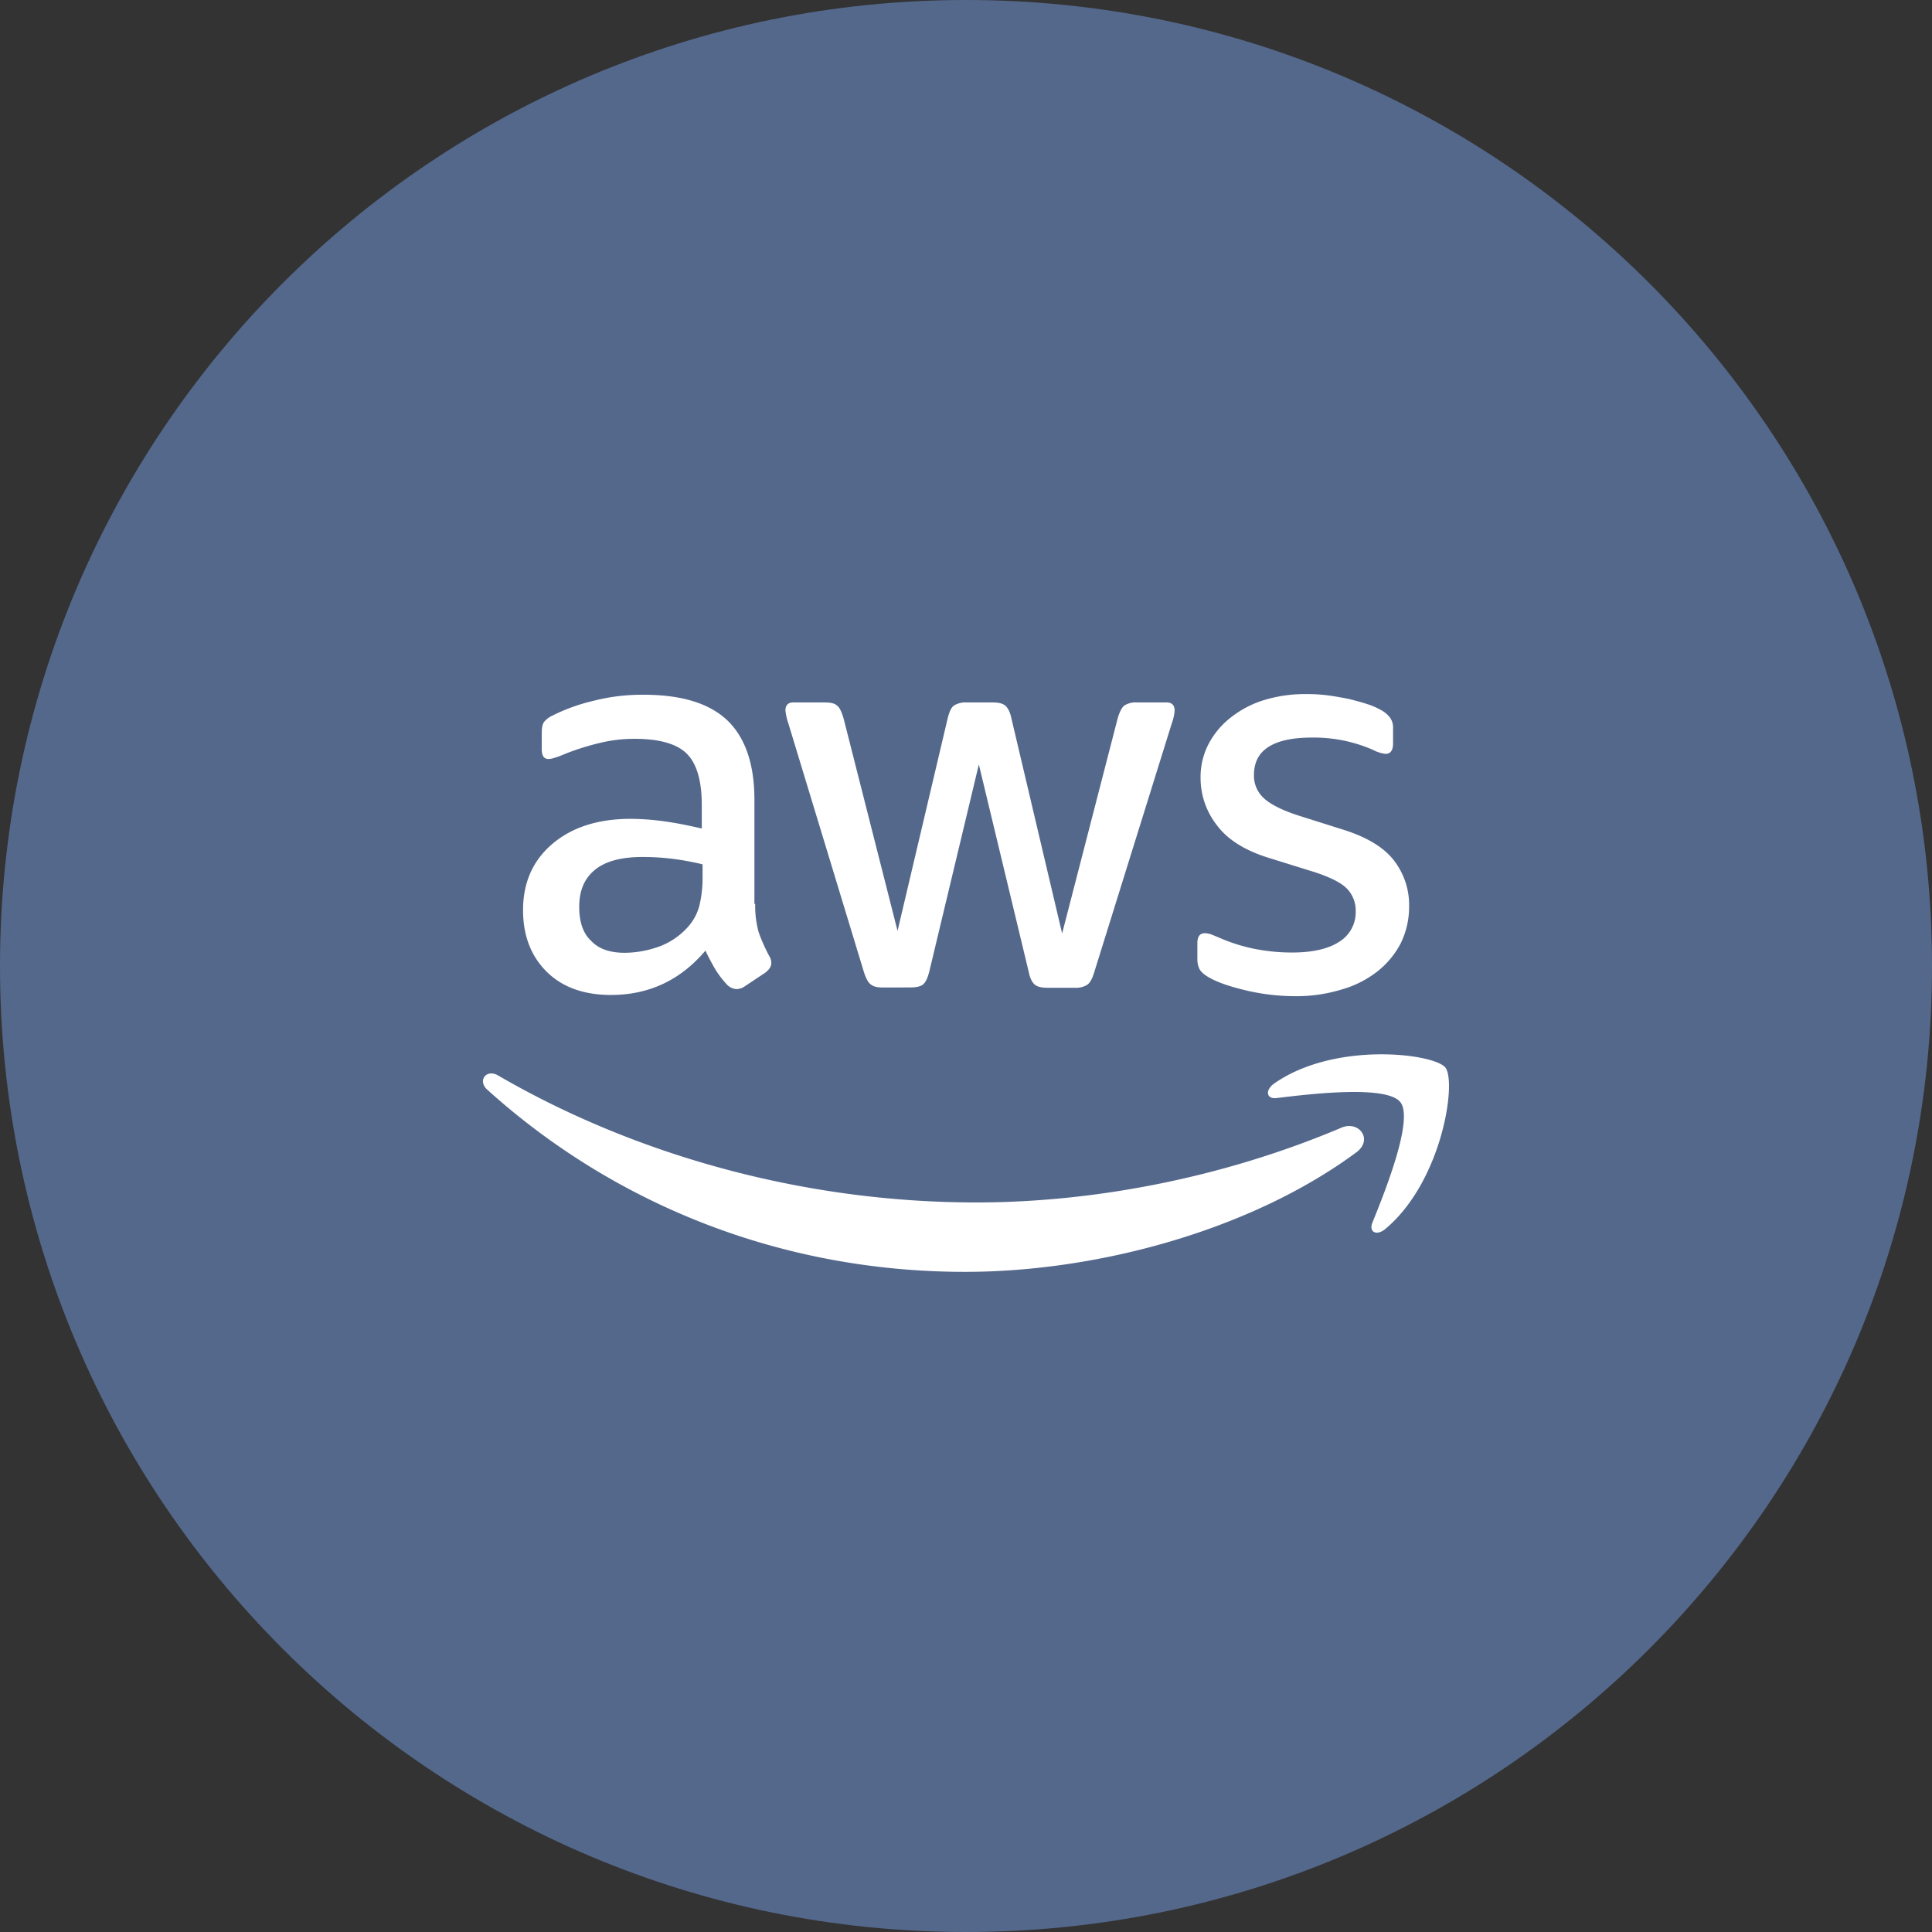 <svg xmlns="http://www.w3.org/2000/svg" width="1024" height="1024" fill="none">
   <rect width="100%" height="100%" fill="#333333" stroke="none"/>
   <g clip-path="url(#a)">
      <path fill="#54688C" d="M512 1024c282.77 0 512-229.23 512-512S794.77 0 512 0 0 229.23 0 512s229.23 512 512 512Z"/>
      <path fill="#fff" d="M400.28 479.1a51.202 51.202 0 0 0 1.88 15.15 91.245 91.245 0 0 0 5.46 12.29 7.302 7.302 0 0 1 1.19 3.9c0 1.71-1 3.41-3.24 5.12l-10.73 7.15a8.158 8.158 0 0 1-4.44 1.54 7.754 7.754 0 0 1-5.1-2.39 52.68 52.68 0 0 1-6.12-8 137.555 137.555 0 0 1-5.29-10c-13.267 15.66-29.957 23.49-50.07 23.49-14.29 0-25.71-4.07-34-12.25s-12.59-19.07-12.59-32.7c0-14.46 5.1-26.24 15.49-35.07 10.39-8.83 24.13-13.33 41.66-13.33 6.024.053 12.038.51 18 1.37 6.31.85 12.8 2.22 19.58 3.75v-12.46c0-12.95-2.71-22-8-27.24-5.29-5.24-14.63-7.83-27.73-7.83a77.362 77.362 0 0 0-18.41 2.2 135.542 135.542 0 0 0-18.39 5.8 48.56 48.56 0 0 1-6 2.22c-.878.283-1.789.448-2.71.49-2.39 0-3.58-1.71-3.58-5.27v-8.34c0-2.73.34-4.78 1.19-6a12.76 12.76 0 0 1 4.78-3.56 97.675 97.675 0 0 1 21.44-7.68 103.308 103.308 0 0 1 26.58-3.22c20.27 0 35.07 4.61 44.61 13.8 9.37 9.17 14.12 23.15 14.12 41.88v55.19h.42ZM331.16 505a55.131 55.131 0 0 0 17.54-3.07A37.998 37.998 0 0 0 364.87 491a27.093 27.093 0 0 0 5.8-10.92 61.96 61.96 0 0 0 1.71-14.81v-7.15a142.31 142.31 0 0 0-15.68-2.9c-5.307-.666-10.651-1-16-1-11.41 0-19.75 2.22-25.39 6.83-5.64 4.61-8.31 11.08-8.31 19.59 0 8 2 14 6.29 18 4.07 4.36 10.02 6.36 17.87 6.36Zm136.75 18.39c-3.07 0-5.12-.51-6.49-1.71-1.37-1-2.56-3.41-3.58-6.63l-40-131.65a29.776 29.776 0 0 1-1.54-6.83c0-2.73 1.37-4.27 4.07-4.27h16.7c3.22 0 5.44.53 6.61 1.71 1.39 1 2.41 3.41 3.41 6.66l28.63 112.73 26.58-112.73c.85-3.41 1.88-5.63 3.22-6.66a11.712 11.712 0 0 1 6.83-1.71H526c3.24 0 5.46.53 6.83 1.71s2.56 3.41 3.22 6.66l26.9 114.09 29.46-114.09c1-3.41 2.22-5.63 3.41-6.66a11.094 11.094 0 0 1 6.63-1.71h15.85c2.71 0 4.27 1.39 4.27 4.27a17.164 17.164 0 0 1-.36 2.73 24.304 24.304 0 0 1-1.19 4.27L580 515.2c-1 3.41-2.22 5.61-3.58 6.63a10.877 10.877 0 0 1-6.46 1.71h-14.71c-3.22 0-5.44-.51-6.83-1.71-1.39-1.2-2.54-3.41-3.2-6.83l-26.41-109.82-26.24 109.65c-.85 3.41-1.86 5.63-3.2 6.83-1.34 1.2-3.78 1.71-6.83 1.71l-14.63.02ZM686.7 528a113.48 113.48 0 0 1-26.22-3.05c-8.51-2-15.15-4.27-19.58-6.83-2.73-1.51-4.59-3.22-5.27-4.76a12.001 12.001 0 0 1-1-4.78v-8.68c0-3.56 1.37-5.27 3.9-5.27a9.684 9.684 0 0 1 3.07.51c1 .34 2.56 1 4.27 1.71a91.966 91.966 0 0 0 18.73 6 101.894 101.894 0 0 0 20.27 2c10.71 0 19.07-1.88 24.85-5.63a18.355 18.355 0 0 0 8.83-16.22 16.59 16.59 0 0 0-4.55-11.9c-3.07-3.22-8.87-6.12-17.22-8.85l-24.68-7.68c-12.44-3.9-21.63-9.69-27.24-17.34a40.577 40.577 0 0 1-8.53-24.7 38.102 38.102 0 0 1 4.61-18.9 43.672 43.672 0 0 1 12.27-14 53.504 53.504 0 0 1 17.71-8.85 74.195 74.195 0 0 1 21.46-2.9c3.814-.027 7.626.2 11.41.68 3.9.51 7.47 1.19 11.05 1.88 3.41.85 6.66 1.71 9.71 2.71a37.297 37.297 0 0 1 7.17 3.07 14.723 14.723 0 0 1 5.12 4.27 9.17 9.17 0 0 1 1.51 5.61v8c0 3.58-1.37 5.46-3.93 5.46a17.688 17.688 0 0 1-6.46-2 77.926 77.926 0 0 0-32.68-6.63c-9.71 0-17.39 1.51-22.66 4.76s-8 8.17-8 15.15a15.988 15.988 0 0 0 1.261 6.6 15.987 15.987 0 0 0 3.859 5.5c3.39 3.24 9.69 6.49 18.71 9.39l24.19 7.64c12.25 3.93 21.12 9.39 26.39 16.36a38.552 38.552 0 0 1 7.83 23.83 44 44 0 0 1-4.42 19.75 45.994 45.994 0 0 1-12.44 15 55.005 55.005 0 0 1-18.9 9.54 81.497 81.497 0 0 1-24.4 3.55Zm32.19 82.77c-56 41.39-137.43 63.34-207.4 63.34-98.09 0-186.45-36.27-253.23-96.56-5.27-4.76-.51-11.24 5.8-7.49 72.19 41.88 161.26 67.26 253.38 67.26 62.17 0 130.43-12.95 193.28-39.51 9.37-4.28 17.37 6.11 8.18 12.94l-.01.02Zm23.34-26.58c-7.17-9.17-47.36-4.42-65.58-2.2-5.44.68-6.29-4.1-1.34-7.68 32-22.46 84.63-16 90.75-8.51 6.12 7.68-1.71 60.29-31.68 85.48-4.59 3.93-9 1.88-7-3.22 6.85-16.87 22-54.85 14.85-63.89v.02Z"/>
   </g>
   <defs>
      <clipPath id="a">
         <path fill="#fff" d="M0 0h1024v1024H0z"/>
      </clipPath>
   </defs>
</svg>
